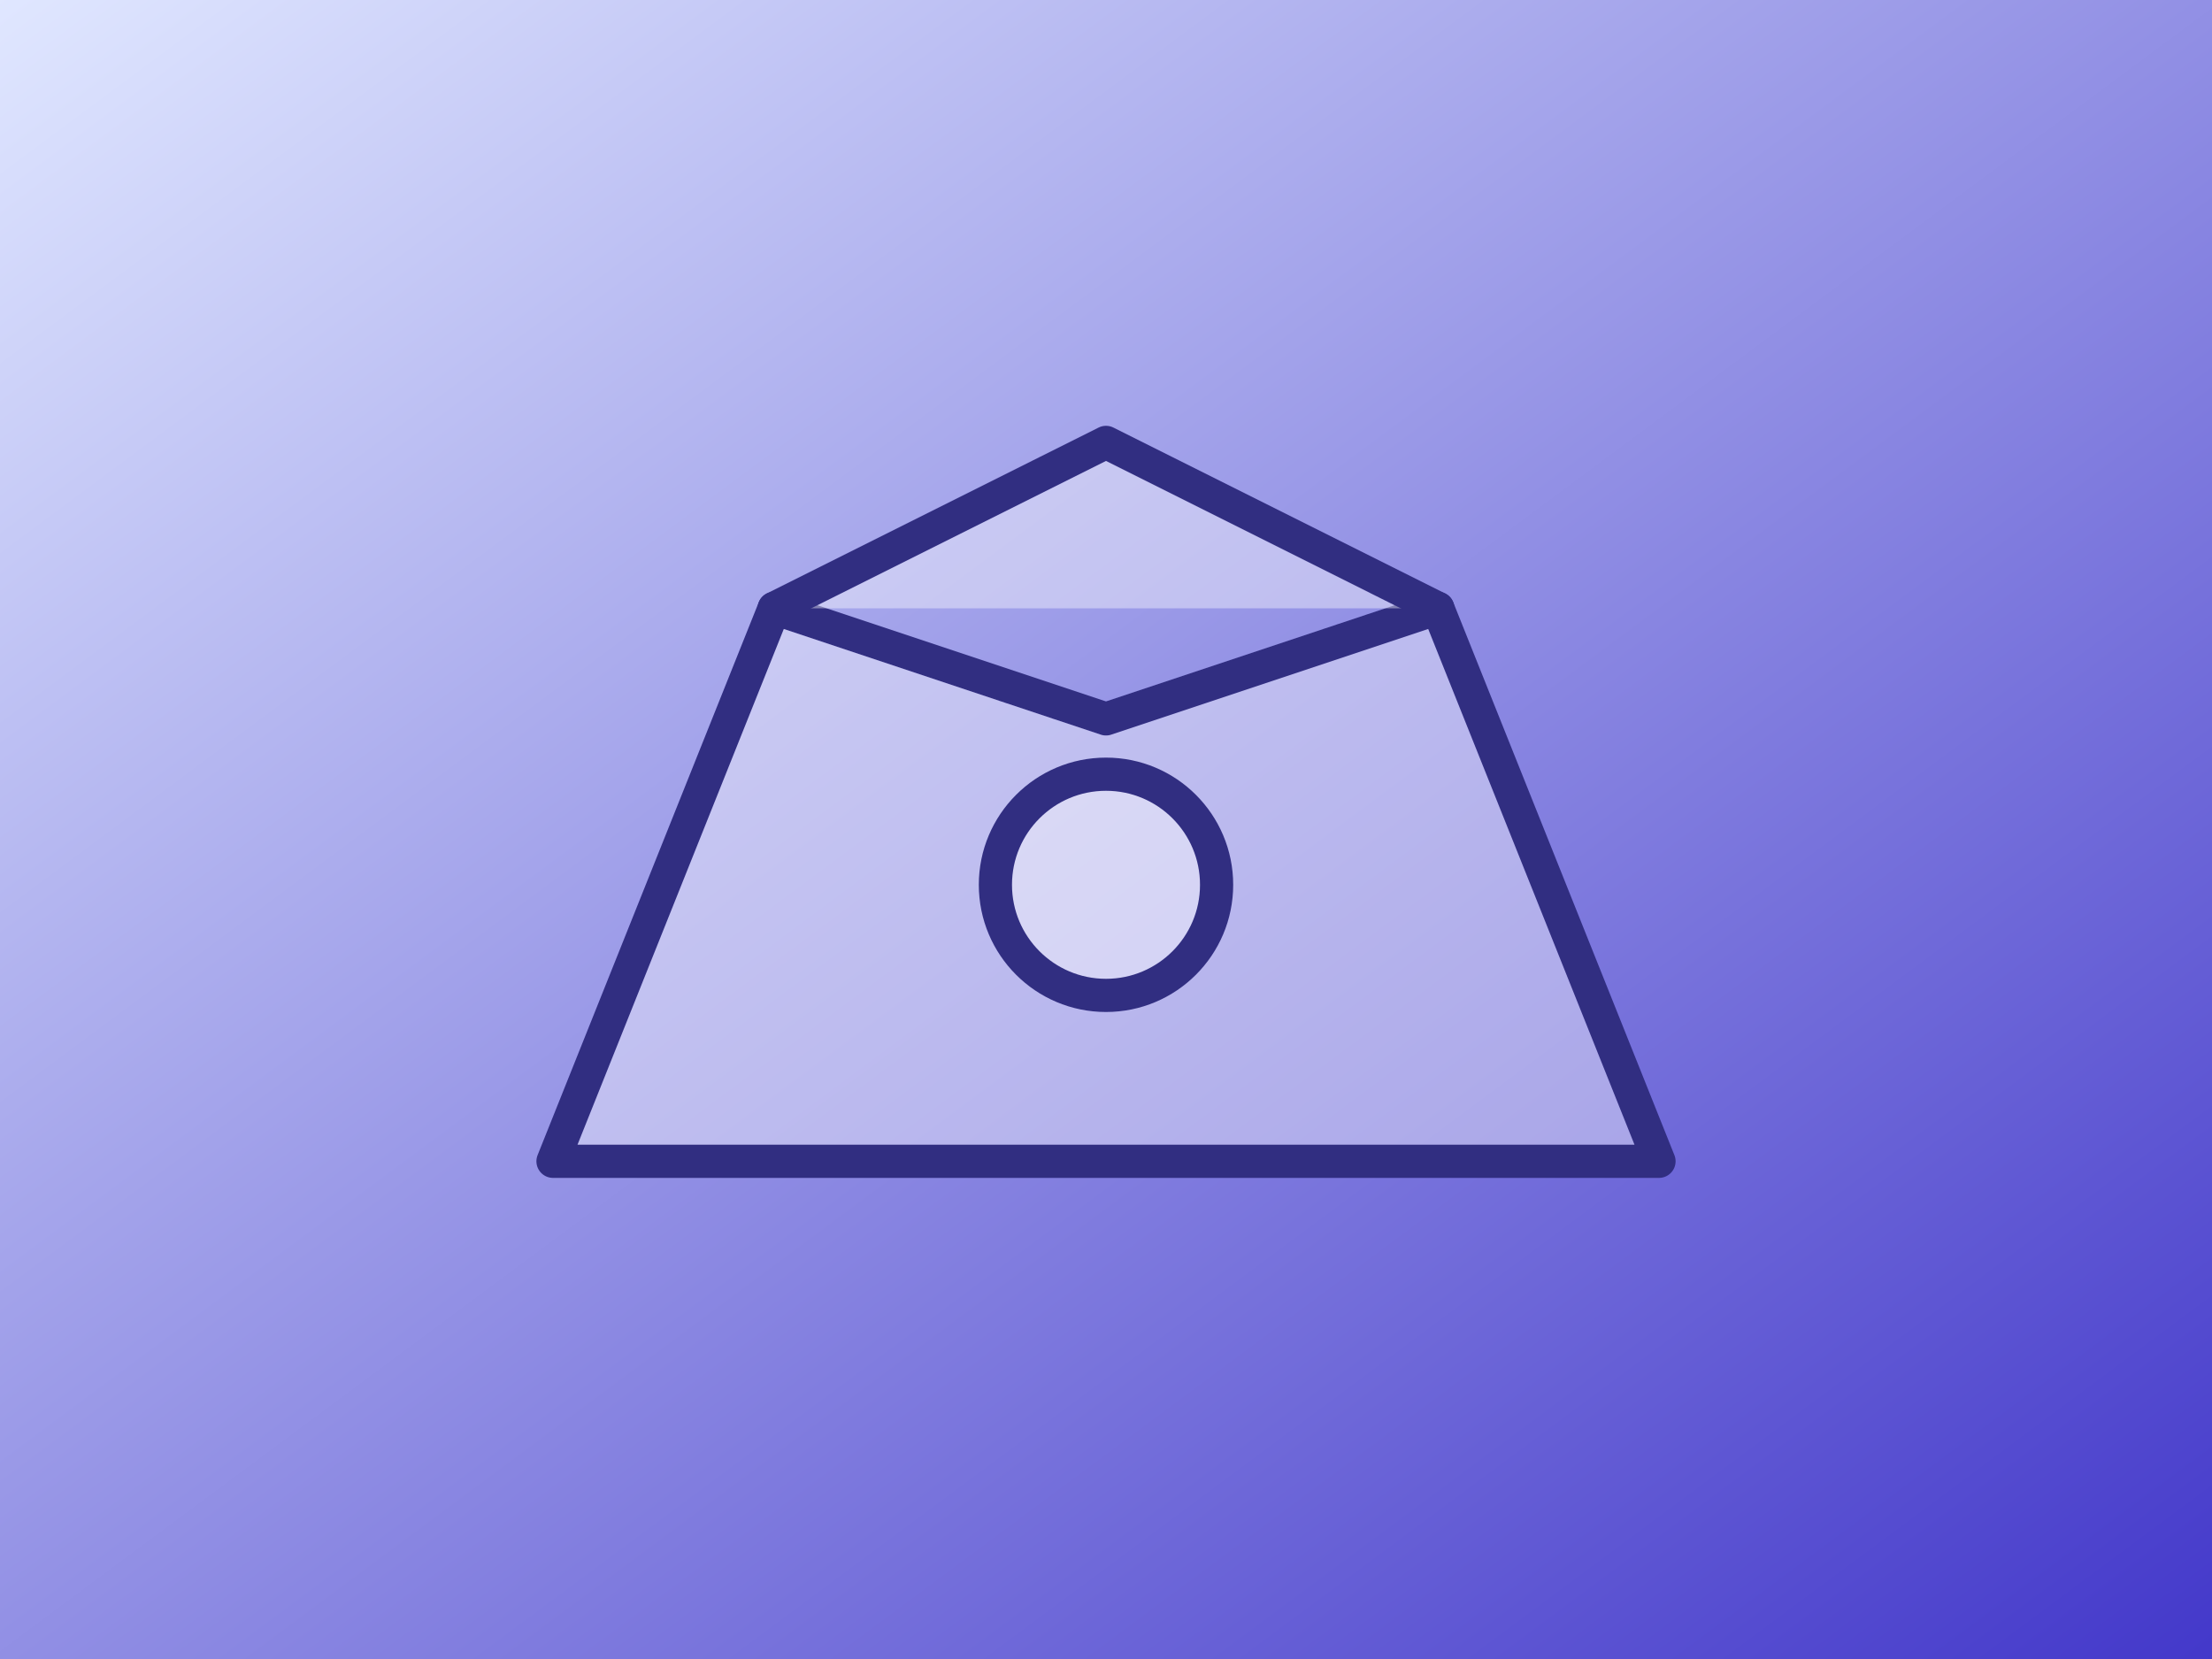 <svg xmlns="http://www.w3.org/2000/svg" viewBox="0 0 800 600">
  <rect x="0" y="0" width="800" height="600" fill="#808080" stroke="none"/>
  <defs>
    <linearGradient id="g10" x1="0" y1="0" x2="1" y2="1">
      <stop offset="0%" stop-color="#E0E7FF"/>
      <stop offset="100%" stop-color="#4338CA"/>
    </linearGradient>
  </defs>
  <rect width="800" height="600" fill="url(#g10)"/>
  <g stroke="#312E81" stroke-width="12" stroke-linecap="round" stroke-linejoin="round" fill="rgba(255,255,255,0.4)">
    <polygon points="200,420 280,220 400,260 520,220 600,420"/>
    <path d="M280 220l120-60 120 60"/>
    <circle cx="400" cy="320" r="40"/>
  </g>
</svg>
